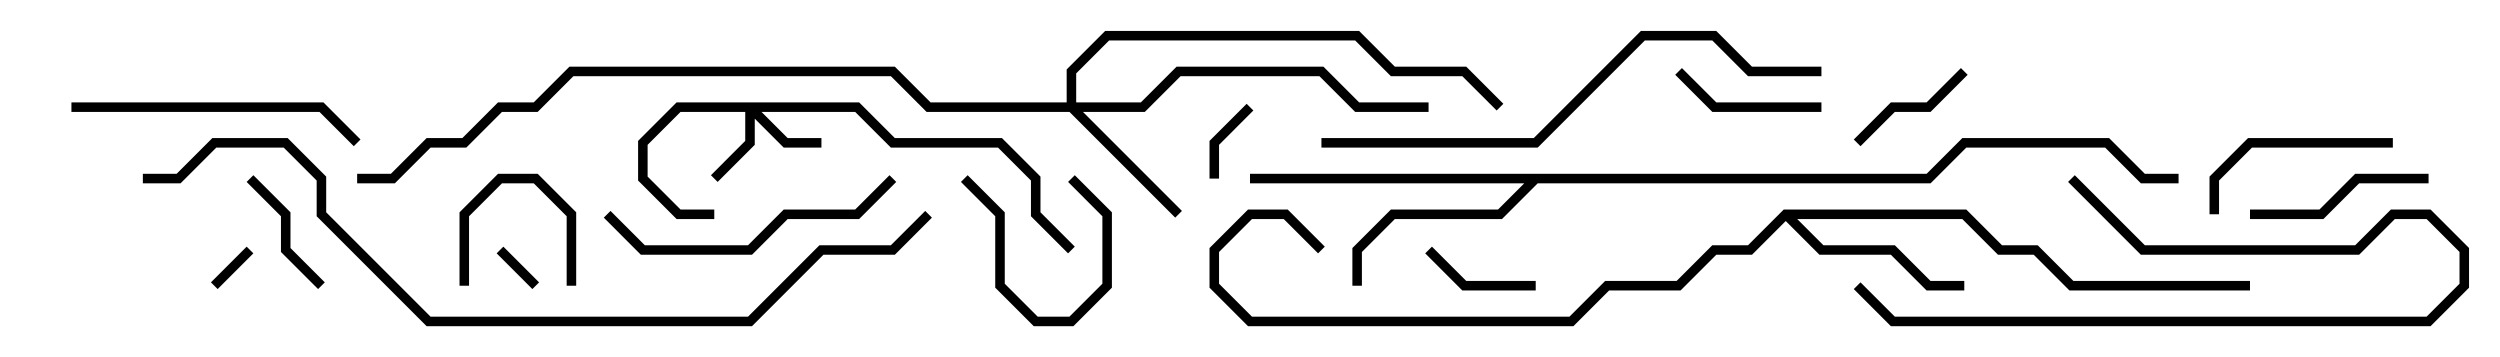 <svg version="1.1" width="105" height="15" xmlns="http://www.w3.org/2000/svg"><path d="M74.917,8.8L82.583,8.8L84.083,10.3L85.583,10.3L87.083,11.8L94.5,11.8L94.5,12.2L86.917,12.2L85.417,10.7L83.917,10.7L82.417,9.2L75.483,9.2L76.583,10.3L79.583,10.3L81.083,11.8L82.5,11.8L82.5,12.2L80.917,12.2L79.417,10.7L76.417,10.7L75,9.283L73.583,10.7L72.083,10.7L70.583,12.2L67.583,12.2L66.083,13.7L52.417,13.7L50.8,12.083L50.8,10.417L52.417,8.8L54.083,8.8L55.641,10.359L55.359,10.641L53.917,9.2L52.583,9.2L51.2,10.583L51.2,11.917L52.583,13.3L65.917,13.3L67.417,11.8L70.417,11.8L71.917,10.3L73.417,10.3z" stroke="none"/><path d="M80.917,7.3L82.417,5.8L88.583,5.8L90.083,7.3L91.5,7.3L91.5,7.7L89.917,7.7L88.417,6.2L82.583,6.2L81.083,7.7L64.583,7.7L63.083,9.2L58.583,9.2L57.2,10.583L57.2,12L56.8,12L56.8,10.417L58.417,8.8L62.917,8.8L64.017,7.7L52.5,7.7L52.5,7.3z" stroke="none"/><path d="M36.083,4.3L37.583,5.8L42.083,5.8L43.7,7.417L43.7,8.917L45.141,10.359L44.859,10.641L43.3,9.083L43.3,7.583L41.917,6.2L37.417,6.2L35.917,4.7L31.983,4.7L33.083,5.8L34.5,5.8L34.5,6.2L32.917,6.2L31.7,4.983L31.7,6.083L30.141,7.641L29.859,7.359L31.3,5.917L31.3,4.7L28.583,4.7L27.2,6.083L27.2,7.417L28.583,8.8L30,8.8L30,9.2L28.417,9.2L26.8,7.583L26.8,5.917L28.417,4.3z" stroke="none"/><path d="M44.8,4.3L44.8,2.917L46.417,1.3L57.083,1.3L58.583,2.8L61.583,2.8L63.141,4.359L62.859,4.641L61.417,3.2L58.417,3.2L56.917,1.7L46.583,1.7L45.2,3.083L45.2,4.3L47.917,4.3L49.417,2.8L55.583,2.8L57.083,4.3L60,4.3L60,4.7L56.917,4.7L55.417,3.2L49.583,3.2L48.083,4.7L45.483,4.7L49.641,8.859L49.359,9.141L44.917,4.7L38.917,4.7L37.417,3.2L24.083,3.2L22.583,4.7L21.083,4.7L19.583,6.2L18.083,6.2L16.583,7.7L15,7.7L15,7.3L16.417,7.3L17.917,5.8L19.417,5.8L20.917,4.3L22.417,4.3L23.917,2.8L37.583,2.8L39.083,4.3z" stroke="none"/><path d="M10.359,10.359L10.641,10.641L9.141,12.141L8.859,11.859z" stroke="none"/><path d="M22.641,11.859L22.359,12.141L20.859,10.641L21.141,10.359z" stroke="none"/><path d="M51.2,7.5L50.8,7.5L50.8,5.917L52.359,4.359L52.641,4.641L51.2,6.083z" stroke="none"/><path d="M44.859,7.641L45.141,7.359L46.7,8.917L46.7,12.083L45.083,13.7L43.417,13.7L41.8,12.083L41.8,9.083L40.359,7.641L40.641,7.359L42.2,8.917L42.2,11.917L43.583,13.3L44.917,13.3L46.3,11.917L46.3,9.083z" stroke="none"/><path d="M19.7,12L19.3,12L19.3,8.917L20.917,7.3L22.583,7.3L24.2,8.917L24.2,12L23.8,12L23.8,9.083L22.417,7.7L21.083,7.7L19.7,9.083z" stroke="none"/><path d="M64.5,11.8L64.5,12.2L61.417,12.2L59.859,10.641L60.141,10.359L61.583,11.8z" stroke="none"/><path d="M13.641,11.859L13.359,12.141L11.8,10.583L11.8,9.083L10.359,7.641L10.641,7.359L12.2,8.917L12.2,10.417z" stroke="none"/><path d="M82.359,2.859L82.641,3.141L81.083,4.7L79.583,4.7L78.141,6.141L77.859,5.859L79.417,4.3L80.917,4.3z" stroke="none"/><path d="M70.359,3.141L70.641,2.859L72.083,4.3L76.5,4.3L76.5,4.7L71.917,4.7z" stroke="none"/><path d="M94.5,9.2L94.5,8.8L97.417,8.8L98.917,7.3L102,7.3L102,7.7L99.083,7.7L97.583,9.2z" stroke="none"/><path d="M100.5,5.8L100.5,6.2L94.583,6.2L93.2,7.583L93.2,9L92.8,9L92.8,7.417L94.417,5.8z" stroke="none"/><path d="M86.859,7.641L87.141,7.359L90.083,10.3L98.917,10.3L100.417,8.8L102.083,8.8L103.7,10.417L103.7,12.083L102.083,13.7L79.417,13.7L77.859,12.141L78.141,11.859L79.583,13.3L101.917,13.3L103.3,11.917L103.3,10.583L101.917,9.2L100.583,9.2L99.083,10.7L89.917,10.7z" stroke="none"/><path d="M3,4.7L3,4.3L13.583,4.3L15.141,5.859L14.859,6.141L13.417,4.7z" stroke="none"/><path d="M37.359,7.359L37.641,7.641L36.083,9.2L33.083,9.2L31.583,10.7L26.917,10.7L25.359,9.141L25.641,8.859L27.083,10.3L31.417,10.3L32.917,8.8L35.917,8.8z" stroke="none"/><path d="M76.5,2.8L76.5,3.2L73.417,3.2L71.917,1.7L69.083,1.7L64.583,6.2L55.5,6.2L55.5,5.8L64.417,5.8L68.917,1.3L72.083,1.3L73.583,2.8z" stroke="none"/><path d="M6,7.7L6,7.3L7.417,7.3L8.917,5.8L12.083,5.8L13.7,7.417L13.7,8.917L18.083,13.3L31.417,13.3L34.417,10.3L37.417,10.3L38.859,8.859L39.141,9.141L37.583,10.7L34.583,10.7L31.583,13.7L17.917,13.7L13.3,9.083L13.3,7.583L11.917,6.2L9.083,6.2L7.583,7.7z" stroke="none"/></svg>